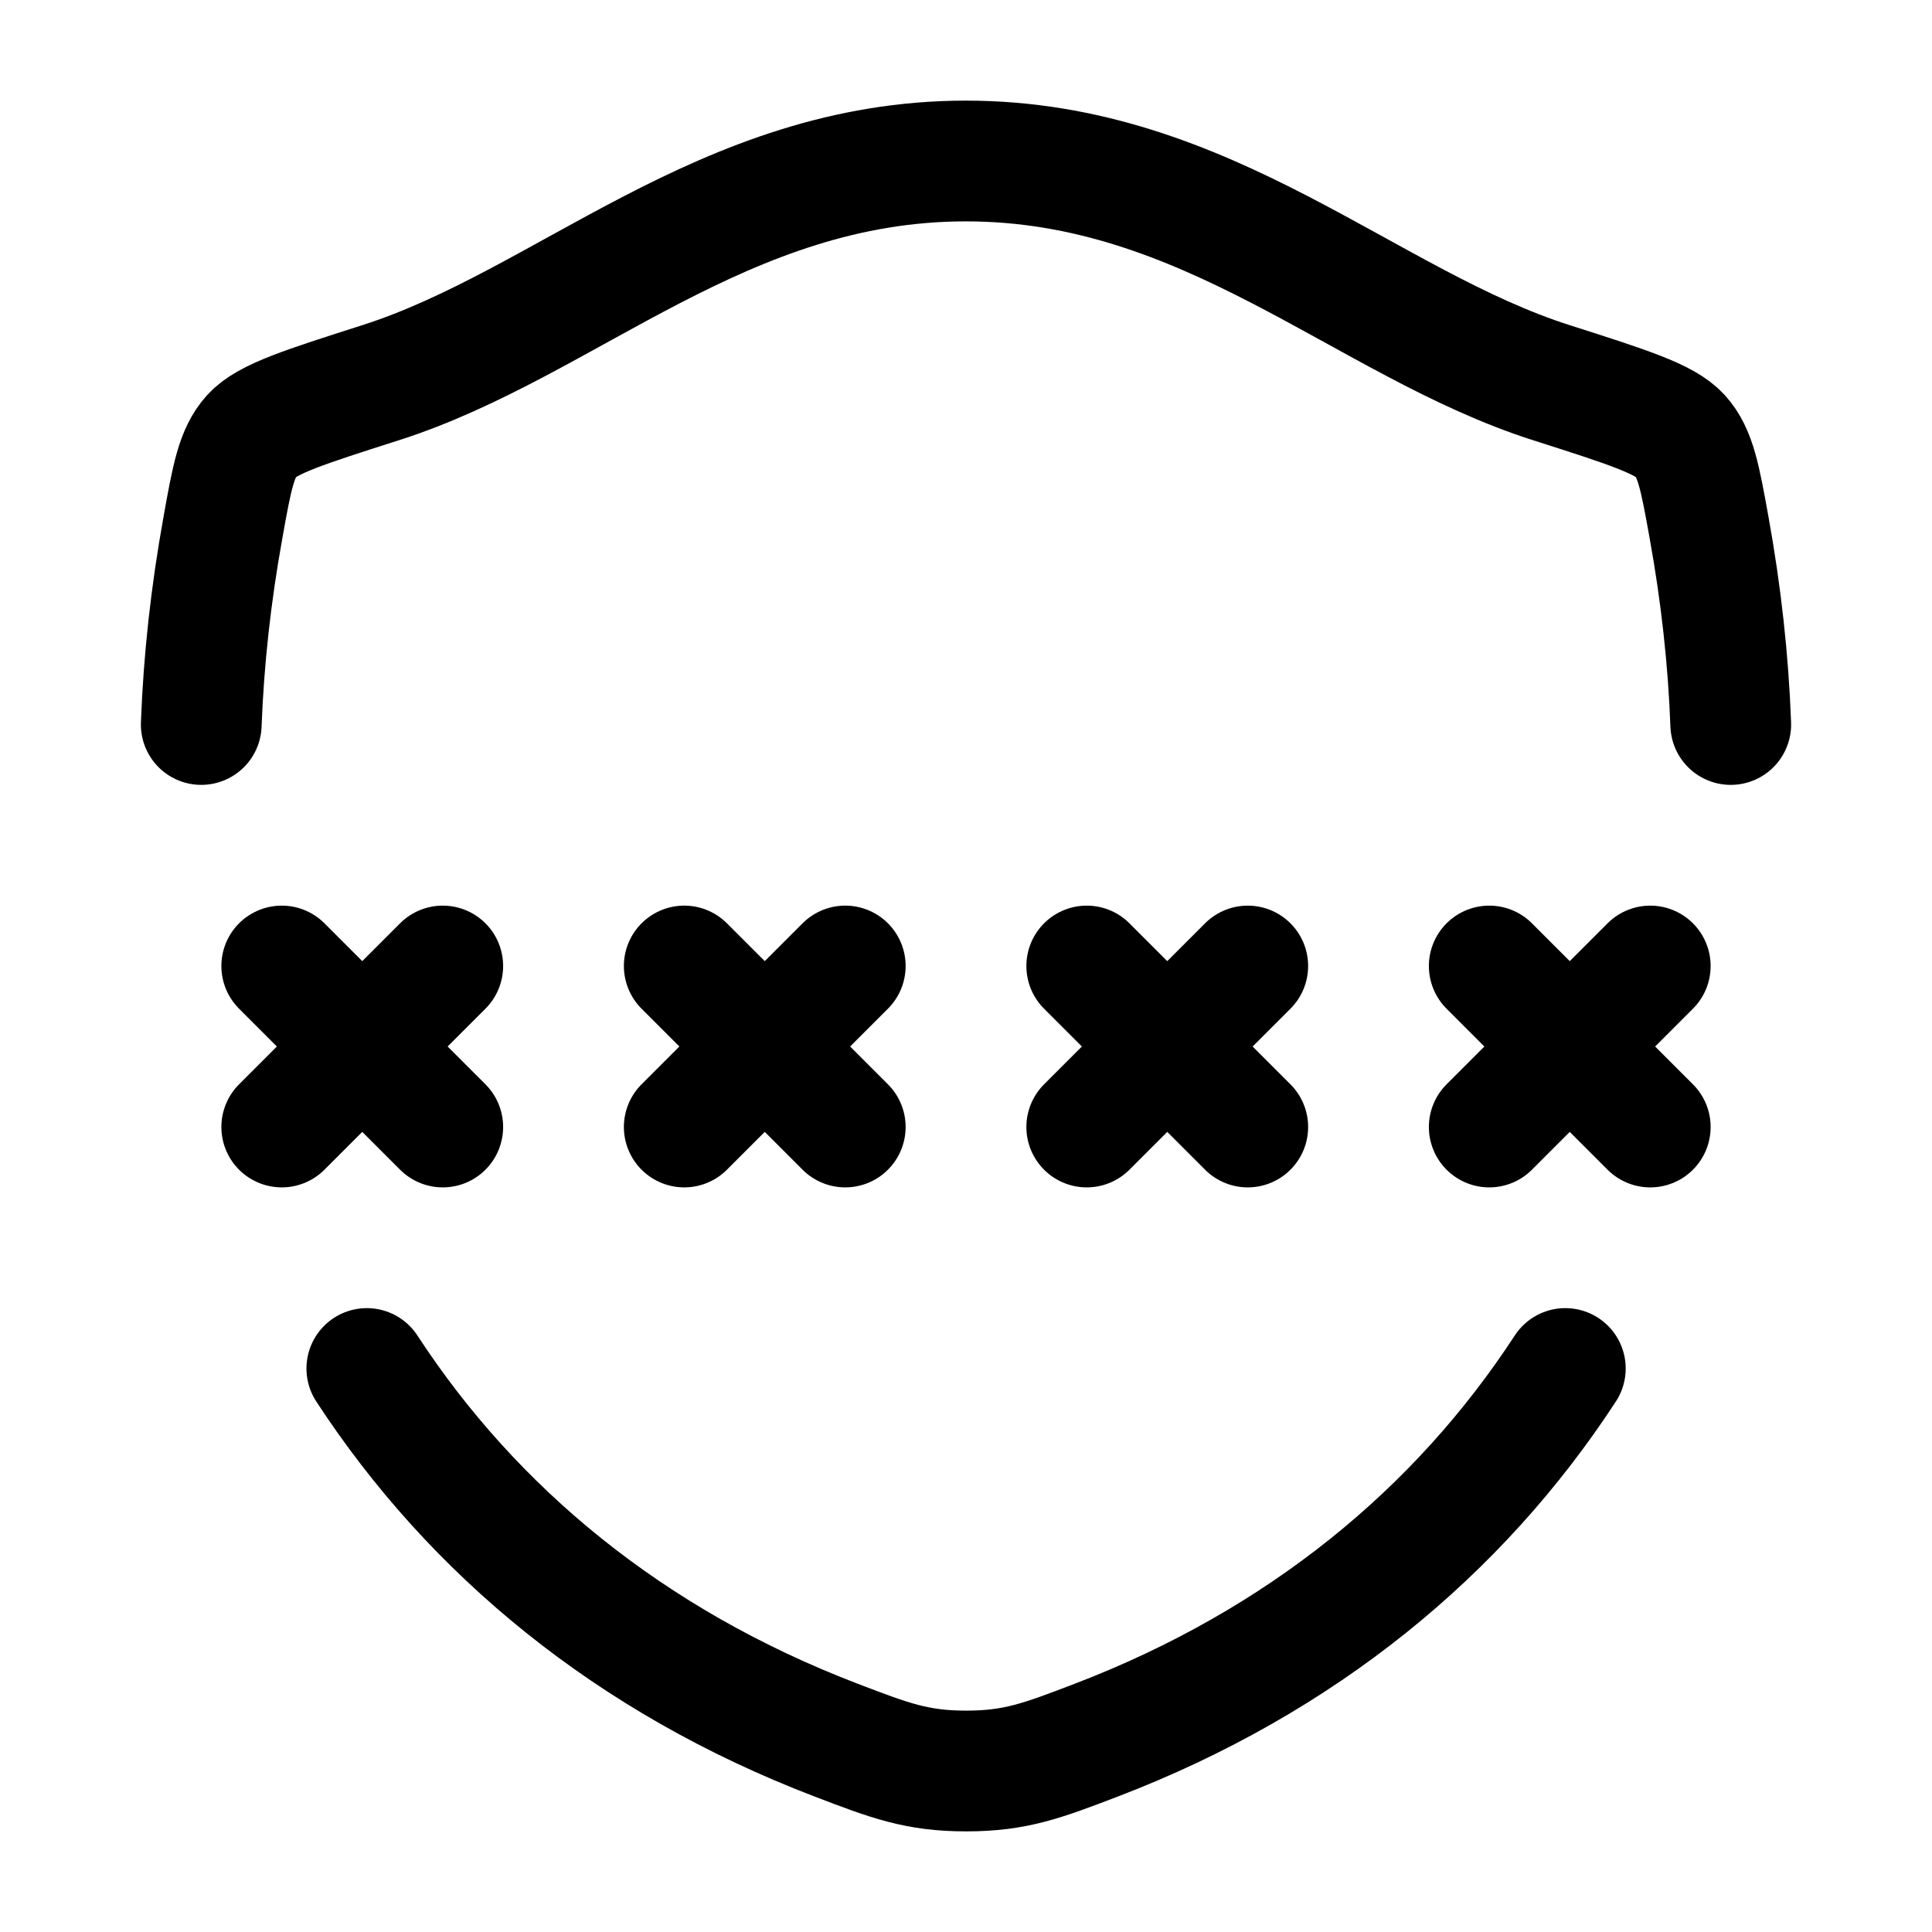 <svg xmlns="http://www.w3.org/2000/svg" width="1em" height="1em" viewBox="0 0 24 24"><path fill="none" stroke="currentColor" stroke-linecap="round" stroke-linejoin="round" stroke-width="1.5" d="M2.5 9q.045-1.208.27-2.45c.11-.616.166-.924.356-1.135s.66-.36 1.599-.66C7.035 4.019 8.987 2 11.998 2s4.967 2.02 7.277 2.755c.939.3 1.408.449 1.598.66c.19.21.246.519.357 1.135q.225 1.242.27 2.45m-2.055 8c-1.32 2.023-3.268 3.637-5.83 4.618c-.667.255-1 .382-1.614.382c-.612 0-.946-.128-1.613-.383c-2.562-.98-4.51-2.594-5.831-4.617M8.5 12l1 1m0 0l1 1m-1-1l1-1m-1 1l-1 1m-5-2l1 1m0 0l1 1m-1-1l1-1m-1 1l-1 1m10-2l1 1m0 0l1 1m-1-1l1-1m-1 1l-1 1m5-2l1 1m0 0l1 1m-1-1l1-1m-1 1l-1 1" color="currentColor"/></svg>